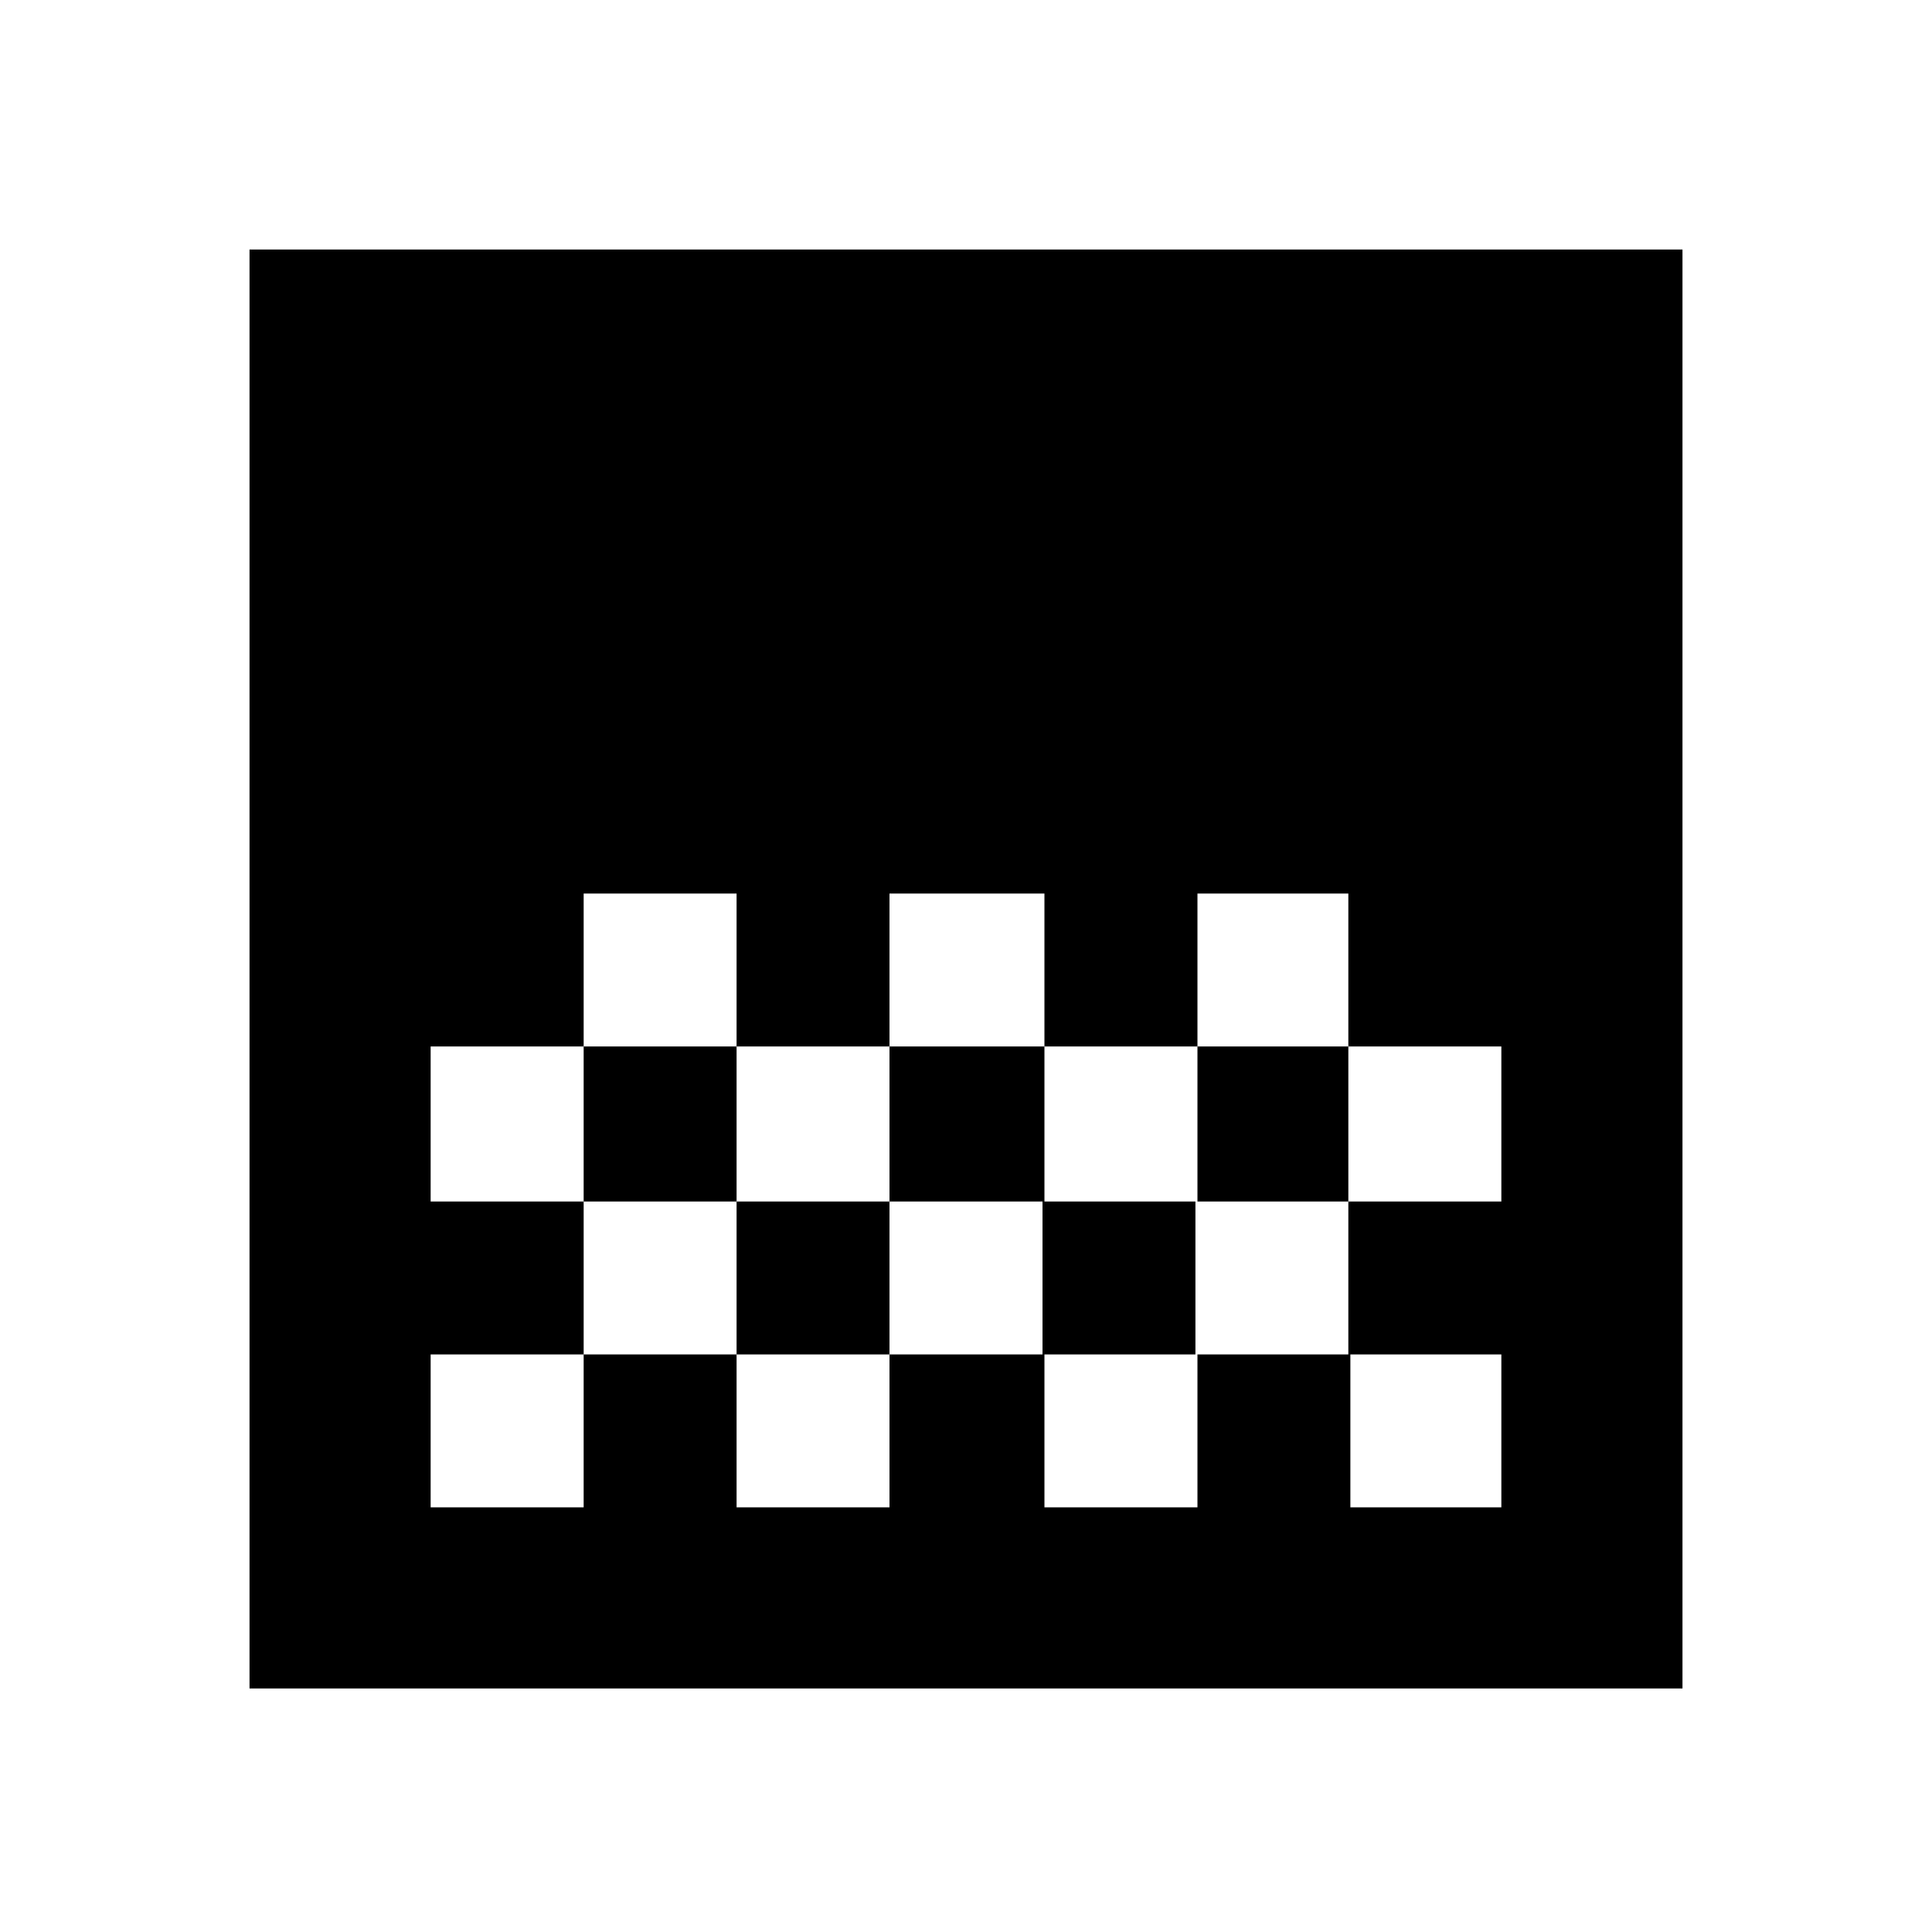 <svg xmlns="http://www.w3.org/2000/svg" height="20" width="20"><path d="M9.208 10.833H10.812V9.25H9.208ZM7.625 12.438H9.208V10.833H7.625ZM10.812 12.438H12.396V10.833H10.812ZM12.396 10.833H13.958V9.25H12.396ZM6.042 10.833H7.625V9.25H6.042ZM2.583 17.479V2.583H17.417V17.479ZM13.958 12.438H15.542V10.833H13.958ZM4.458 15.604H6.042V14.021H7.625V15.604H9.208V14.021H10.812V15.604H12.396V14.021H13.979V15.604H15.542V14.021H13.958V12.438H12.375V14.021H10.792V12.438H9.208V14.021H7.625V12.438H6.042V14.021H4.458ZM4.458 12.438H6.042V10.833H4.458Z"/></svg>